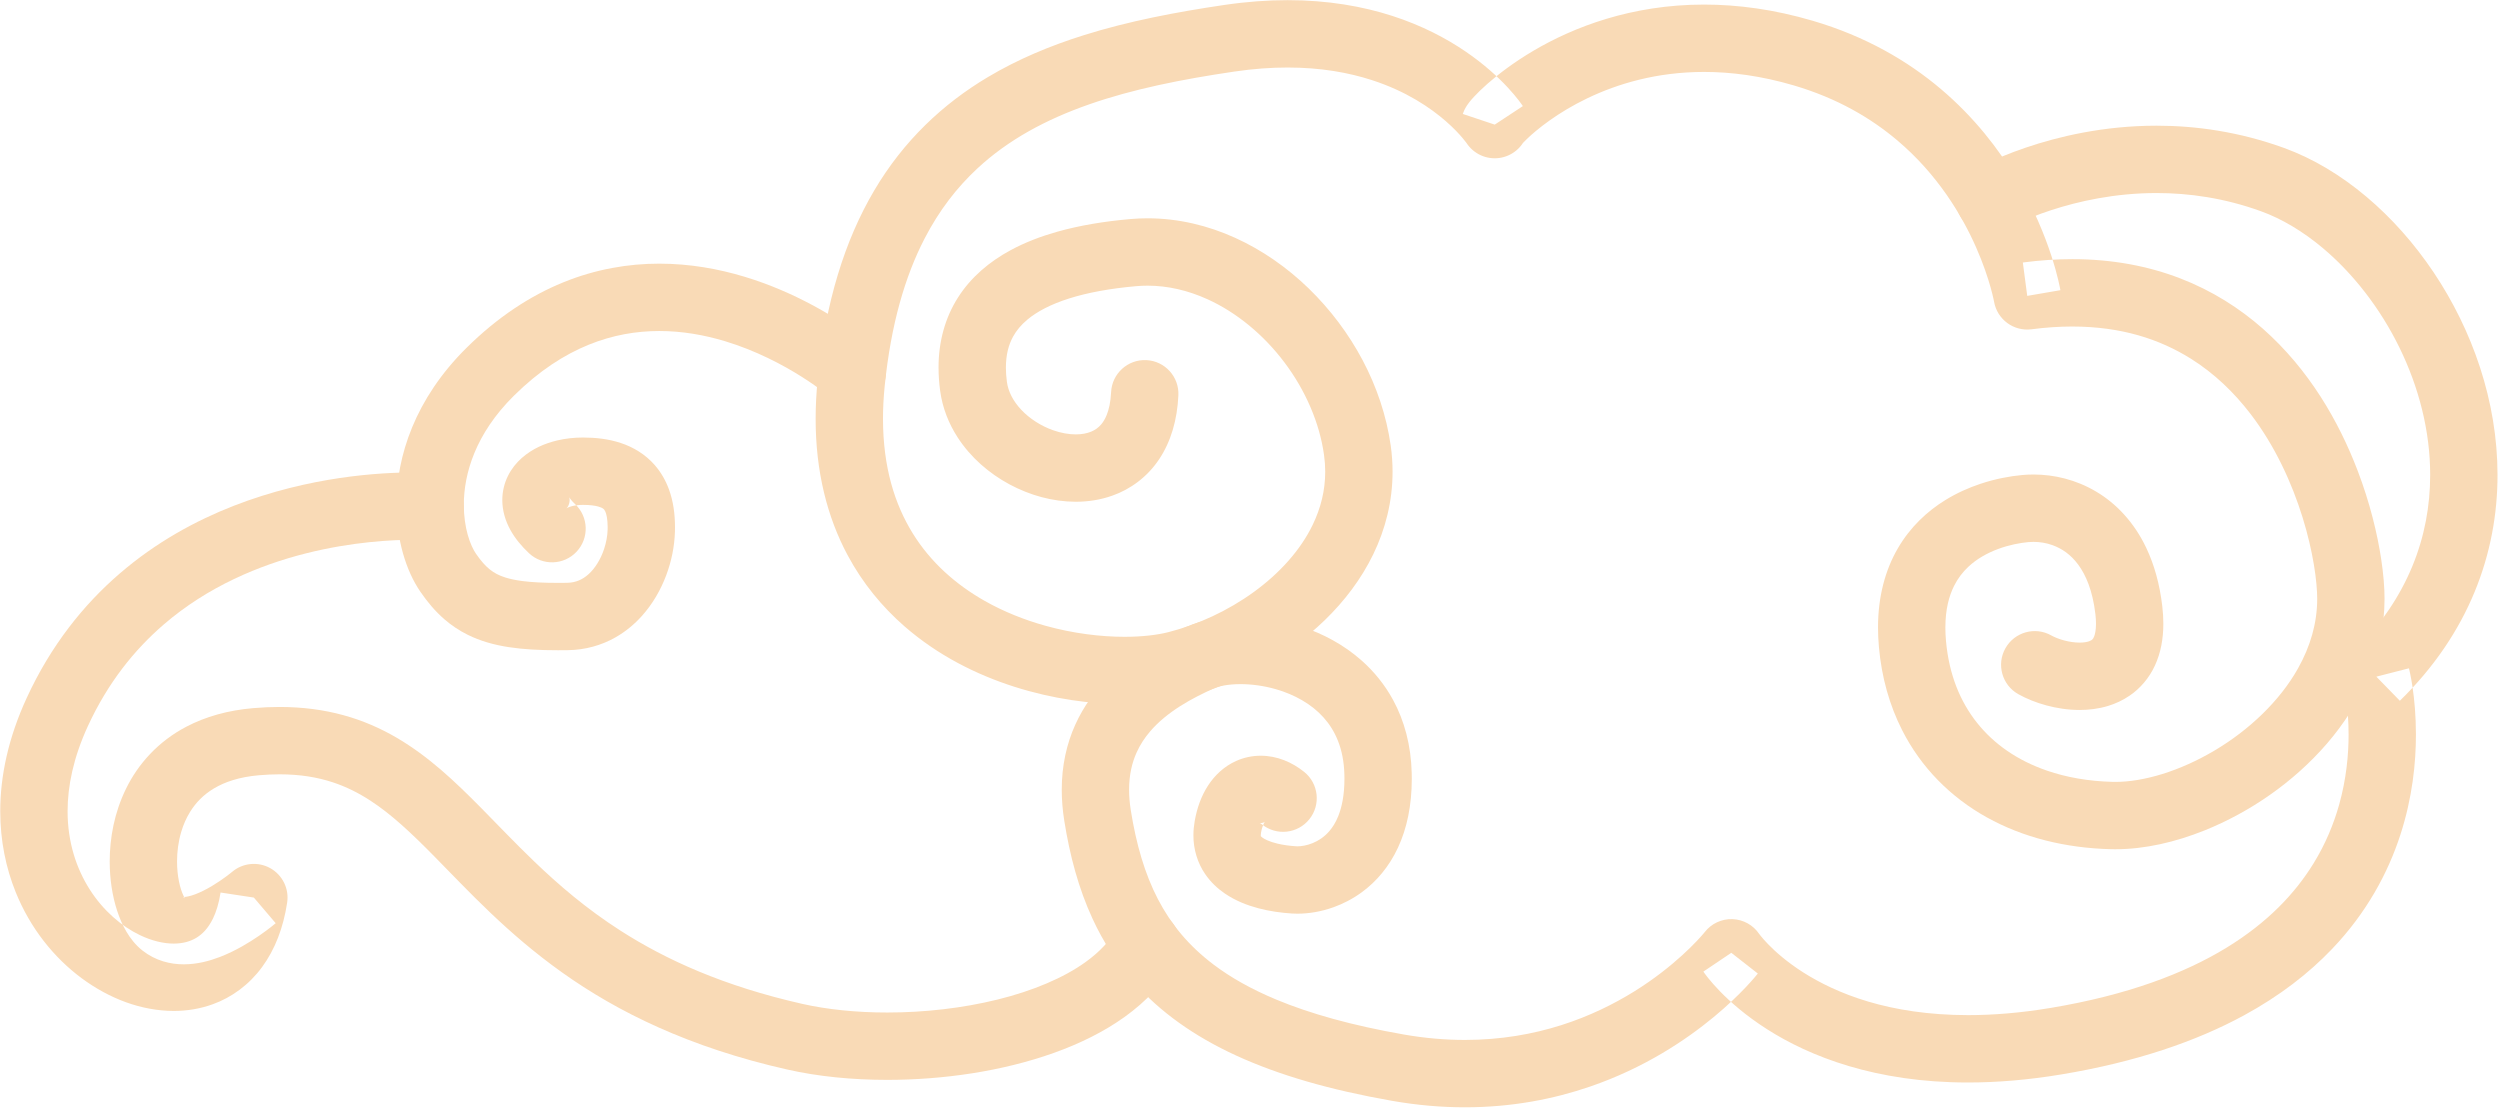 <svg width="364" height="162" viewBox="0 0 364 162" fill="none" xmlns="http://www.w3.org/2000/svg">
<path fill-rule="evenodd" clip-rule="evenodd" d="M293.858 101.066C295.091 101.756 296.452 102.298 297.948 102.706C299.443 103.108 301.066 103.369 302.792 103.372C304.118 103.37 305.51 103.215 306.927 102.786C307.987 102.463 309.064 101.98 310.073 101.287C311.593 100.259 312.926 98.723 313.759 96.895C314.605 95.066 314.983 93.009 314.982 90.811C314.982 89.992 314.931 89.15 314.83 88.279C314.456 85.062 313.661 82.223 312.493 79.767C310.753 76.082 308.128 73.304 305.186 71.57C302.243 69.824 299.055 69.089 296.078 69.089C295.527 69.089 294.983 69.114 294.445 69.163C292.674 69.326 290.583 69.701 288.351 70.443C286.679 71.001 284.929 71.767 283.213 72.829C280.644 74.414 278.138 76.707 276.322 79.845C274.498 82.974 273.433 86.883 273.441 91.379C273.441 92.298 273.484 93.243 273.571 94.215V94.214C273.963 98.622 275.115 102.703 276.955 106.32C279.708 111.751 284.014 116.085 289.269 119.001C294.529 121.929 300.708 123.481 307.373 123.644C307.583 123.649 307.793 123.651 308.002 123.651C312.265 123.645 316.688 122.634 321.033 120.89C327.538 118.259 333.889 113.958 338.805 108.266C341.257 105.418 343.344 102.209 344.829 98.671C346.315 95.138 347.189 91.264 347.189 87.199C347.189 85.533 347.032 83.616 346.708 81.454C346.141 77.681 345.054 73.185 343.252 68.472C340.546 61.416 336.236 53.831 329.471 47.857C326.092 44.878 322.091 42.325 317.454 40.537C312.819 38.747 307.562 37.731 301.732 37.733C299.421 37.733 297.019 37.892 294.526 38.219L295.165 43.081L299.996 42.251C299.923 41.871 298.658 34.558 293.553 25.977C290.999 21.692 287.465 17.091 282.615 12.982C277.771 8.872 271.6 5.275 263.947 3.028C258.292 1.363 252.986 0.666 248.119 0.666C237.504 0.665 229.063 3.974 223.284 7.38C220.388 9.087 218.142 10.817 216.55 12.22C215.753 12.925 215.122 13.543 214.631 14.073C214.382 14.34 214.171 14.58 213.959 14.846C213.851 14.984 213.745 15.122 213.607 15.327C213.539 15.43 213.461 15.55 213.363 15.727C213.265 15.911 213.141 16.126 212.982 16.592L217.632 18.144L221.727 15.448C221.473 15.067 218.912 11.264 213.357 7.48C210.584 5.592 207.059 3.719 202.747 2.325C198.436 0.929 193.341 0.022 187.471 0.022C184.596 0.022 181.536 0.239 178.289 0.717C171.235 1.759 164.331 3.072 157.796 5.125C152.896 6.664 148.199 8.624 143.842 11.221C137.309 15.106 131.558 20.487 127.284 27.741C123 34.993 120.189 44.019 119.058 55.191C118.856 57.182 118.758 59.109 118.758 60.972C118.751 68.676 120.462 75.323 123.4 80.811C125.598 84.928 128.466 88.377 131.688 91.189C136.53 95.413 142.141 98.223 147.711 99.999C153.289 101.773 158.838 102.523 163.742 102.526C166.987 102.523 169.945 102.202 172.542 101.544C179.874 99.661 187.167 95.822 192.889 90.296C195.742 87.529 198.195 84.322 199.954 80.688C201.712 77.062 202.759 72.994 202.757 68.685C202.757 67.428 202.668 66.154 202.488 64.87C201.248 56.161 196.801 48.077 190.55 41.998C187.416 38.963 183.809 36.429 179.848 34.632C175.891 32.837 171.566 31.785 167.086 31.785C166.263 31.785 165.434 31.821 164.602 31.893C160.761 32.231 157.201 32.82 153.947 33.736C151.508 34.425 149.237 35.297 147.163 36.417C144.06 38.088 141.364 40.362 139.487 43.313C137.601 46.255 136.641 49.794 136.653 53.527C136.653 54.626 136.732 55.745 136.884 56.885C137.218 59.395 138.146 61.693 139.421 63.667C141.343 66.634 144.009 68.918 146.972 70.519C149.943 72.111 153.241 73.047 156.629 73.055C158.404 73.055 160.209 72.788 161.957 72.166C164.576 71.248 167.057 69.444 168.761 66.88C170.479 64.32 171.408 61.143 171.572 57.561C171.699 54.855 169.609 52.559 166.904 52.432C164.199 52.306 161.904 54.397 161.777 57.101C161.708 58.568 161.448 59.653 161.13 60.435C160.891 61.024 160.622 61.448 160.343 61.782C159.921 62.276 159.47 62.597 158.871 62.849C158.275 63.096 157.519 63.248 156.629 63.248C155.628 63.25 154.471 63.048 153.321 62.639C151.59 62.032 149.9 60.95 148.703 59.672C148.1 59.034 147.616 58.354 147.266 57.669C146.917 56.982 146.698 56.293 146.603 55.587C146.504 54.844 146.459 54.16 146.459 53.527C146.466 51.609 146.851 50.216 147.497 49.023C147.988 48.128 148.653 47.319 149.586 46.538C150.978 45.371 153.01 44.292 155.693 43.449C158.368 42.602 161.668 41.995 165.459 41.664C166.002 41.616 166.545 41.593 167.086 41.593C170.025 41.593 172.966 42.281 175.801 43.565C180.048 45.484 184.019 48.772 187.04 52.803C190.07 56.829 192.129 61.566 192.777 66.232C192.895 67.07 192.951 67.887 192.951 68.685C192.948 71.419 192.308 73.971 191.128 76.416C189.366 80.073 186.323 83.461 182.565 86.186C178.818 88.914 174.386 90.957 170.121 92.04C168.552 92.444 166.307 92.722 163.742 92.718C160.284 92.721 156.232 92.231 152.198 91.105C149.171 90.263 146.152 89.066 143.364 87.485C139.173 85.105 135.522 81.898 132.889 77.65C130.264 73.392 128.574 68.041 128.563 60.972C128.563 59.455 128.644 57.858 128.813 56.181C129.725 47.206 131.779 40.227 134.622 34.729C136.759 30.601 139.335 27.285 142.323 24.511C146.799 20.359 152.26 17.404 158.595 15.19C164.921 12.978 172.088 11.543 179.719 10.421C182.51 10.009 185.09 9.83 187.471 9.83C192.334 9.831 196.375 10.574 199.732 11.658C204.759 13.283 208.274 15.692 210.524 17.655C211.647 18.636 212.448 19.503 212.944 20.091C213.193 20.384 213.365 20.607 213.463 20.739L213.555 20.867L213.561 20.874L215.261 19.705L213.537 20.84L213.561 20.874L215.261 19.705L213.537 20.84C214.568 22.408 216.408 23.25 218.268 23.006C220.129 22.762 221.689 21.475 222.284 19.695L217.857 18.219L221.938 20.482C222.019 20.33 222.129 20.141 222.284 19.695L217.857 18.219L221.938 20.482L218.657 18.663L221.678 20.893C221.717 20.835 221.781 20.759 221.938 20.482L218.657 18.663L221.678 20.893L220.28 19.86L221.644 20.937L221.678 20.893L220.28 19.86L221.644 20.937L221.641 20.936L221.644 20.937L221.641 20.936L221.644 20.937C221.687 20.884 221.948 20.591 222.336 20.22C223.716 18.886 226.768 16.389 231.134 14.3C235.513 12.203 241.198 10.476 248.119 10.473C252.054 10.475 256.401 11.031 261.181 12.437C267.498 14.3 272.39 17.176 276.277 20.465C282.098 25.392 285.655 31.324 287.731 36.042C288.768 38.395 289.434 40.434 289.831 41.849C290.029 42.556 290.16 43.108 290.24 43.465C290.279 43.642 290.305 43.773 290.321 43.849L290.334 43.922L290.336 43.927L293.182 43.422L290.333 43.911L290.336 43.927L293.182 43.422L290.333 43.911C290.778 46.506 293.193 48.286 295.803 47.943C297.894 47.669 299.868 47.541 301.732 47.541C308.899 47.553 314.442 49.381 319.005 52.234C322.42 54.379 325.28 57.143 327.668 60.255C331.247 64.918 333.724 70.377 335.259 75.349C336.029 77.833 336.566 80.192 336.907 82.24C337.247 84.284 337.386 86.033 337.384 87.199C337.381 90.744 336.386 94.111 334.602 97.297C331.942 102.065 327.43 106.324 322.433 109.279C319.941 110.76 317.34 111.919 314.854 112.691C312.368 113.466 309.996 113.847 308.002 113.844C307.87 113.844 307.741 113.842 307.614 113.84C304.081 113.753 300.858 113.178 298.016 112.197C293.747 110.72 290.35 108.365 287.87 105.26C285.397 102.146 283.783 98.24 283.337 93.342V93.34C283.275 92.646 283.246 91.994 283.246 91.379C283.251 88.701 283.775 86.79 284.513 85.305C285.071 84.191 285.768 83.298 286.585 82.529C287.807 81.381 289.337 80.521 290.923 79.934C292.5 79.344 294.122 79.039 295.335 78.93C295.577 78.908 295.824 78.897 296.078 78.897C296.992 78.897 297.947 79.049 298.854 79.377C300.217 79.878 301.476 80.716 302.591 82.214C303.695 83.715 304.684 85.962 305.09 89.411C305.151 89.94 305.177 90.407 305.177 90.811C305.177 91.778 305.029 92.36 304.906 92.67C304.811 92.907 304.736 93.003 304.675 93.073C304.584 93.169 304.486 93.254 304.182 93.367C303.886 93.475 303.395 93.565 302.792 93.564C302.097 93.565 301.266 93.445 300.507 93.238C299.75 93.036 299.054 92.74 298.664 92.517C296.305 91.189 293.315 92.027 291.988 94.388C290.66 96.748 291.498 99.738 293.858 101.066Z" fill="#F9DAB6"/>
<path fill-rule="evenodd" clip-rule="evenodd" d="M292.125 33.319L290.577 30.633L292.111 33.326L292.125 33.319L290.577 30.633L292.111 33.326L292.129 33.316C292.358 33.188 294.78 31.865 298.67 30.594C302.56 29.32 307.908 28.105 314.008 28.107C318.704 28.109 323.844 28.817 329.211 30.762C332.214 31.848 335.303 33.679 338.217 36.132C342.591 39.804 346.55 44.862 349.357 50.605C352.172 56.348 353.838 62.755 353.834 69.147C353.833 73.625 353.03 78.098 351.238 82.442C349.443 86.786 346.659 91.019 342.572 95.012C341.318 96.235 340.812 98.042 341.247 99.739L344.281 98.961L341.242 99.722L341.247 99.739L344.281 98.961L341.242 99.722L341.247 99.742C341.313 100.013 341.956 102.854 341.955 106.946C341.955 109.869 341.629 113.423 340.58 117.159C339.792 119.964 338.603 122.87 336.834 125.74C334.175 130.042 330.23 134.289 324.144 138.007C318.059 141.718 309.791 144.883 298.561 146.756C294.147 147.492 290.153 147.803 286.548 147.803C274.934 147.791 267.33 144.612 262.549 141.582C260.164 140.062 258.494 138.565 257.454 137.493C256.933 136.958 256.57 136.53 256.355 136.261C256.248 136.126 256.176 136.033 256.142 135.985L256.116 135.949L254.135 137.341L256.142 135.988L256.116 135.949L254.135 137.341L256.142 135.988C255.263 134.683 253.822 133.883 252.249 133.826C250.677 133.771 249.183 134.468 248.213 135.707L250.238 137.29L248.224 135.694L248.213 135.707L250.238 137.29L248.224 135.694C248.224 135.694 248.178 135.752 248.08 135.869C247.347 136.745 243.823 140.711 237.914 144.372C231.989 148.04 223.77 151.411 213.298 151.415C210.498 151.415 207.529 151.174 204.385 150.622C196.85 149.303 190.749 147.589 185.853 145.551C182.179 144.023 179.186 142.319 176.722 140.464C173.032 137.672 170.497 134.569 168.586 130.903C166.685 127.239 165.439 122.962 164.643 117.974C164.471 116.889 164.396 115.896 164.395 114.985C164.4 112.784 164.822 111.061 165.494 109.556C166.001 108.43 166.663 107.422 167.461 106.49C168.655 105.095 170.166 103.877 171.798 102.837C173.426 101.796 175.161 100.941 176.757 100.22C177.027 100.095 177.548 99.924 178.22 99.805C178.892 99.684 179.714 99.609 180.615 99.609C182.203 99.608 184.032 99.843 185.802 100.357C188.471 101.127 190.951 102.506 192.689 104.442C193.565 105.415 194.281 106.53 194.814 107.881C195.344 109.232 195.693 110.83 195.743 112.797C195.748 112.994 195.751 113.189 195.751 113.379C195.749 115.798 195.363 117.548 194.852 118.823C194.466 119.781 194.01 120.483 193.525 121.042C192.797 121.874 191.972 122.407 191.129 122.755C190.295 123.102 189.434 123.229 188.924 123.225L188.726 123.218C187.775 123.16 186.833 123.03 186.025 122.838C185.418 122.696 184.89 122.518 184.492 122.338C183.882 122.068 183.617 121.805 183.585 121.755L183.572 121.739L183.494 121.783L183.577 121.75L183.572 121.739L183.494 121.783L183.577 121.75L183.533 121.767L183.58 121.753L183.577 121.75L183.533 121.767L183.58 121.753C183.58 121.752 183.569 121.723 183.568 121.612C183.568 121.531 183.575 121.414 183.604 121.248V121.246C183.804 120.095 184.158 119.641 184.182 119.629L184.183 119.628L183.712 119.147L183.967 119.758C184.096 119.705 184.179 119.634 184.183 119.628L183.712 119.147L183.967 119.758L183.563 118.788V119.841C183.675 119.842 183.84 119.813 183.967 119.758L183.563 118.788V119.841V119.164L183.431 119.83L183.563 119.841V119.164L183.431 119.83L183.463 119.667L183.411 119.825L183.431 119.83L183.463 119.667L183.411 119.825C183.423 119.829 183.55 119.878 183.755 120.041C185.869 121.733 188.954 121.389 190.646 119.275C192.337 117.16 191.994 114.074 189.88 112.382C189.003 111.681 188.033 111.1 186.971 110.686C185.911 110.274 184.753 110.032 183.563 110.033C182.348 110.031 181.105 110.29 179.974 110.8C178.267 111.563 176.867 112.865 175.888 114.383C174.9 115.908 174.284 117.646 173.949 119.542V119.539C173.827 120.228 173.762 120.922 173.762 121.612C173.746 123.649 174.381 125.691 175.471 127.263C176.28 128.451 177.287 129.378 178.333 130.093C179.909 131.166 181.573 131.805 183.222 132.245C184.872 132.68 186.524 132.906 188.117 133.008C188.384 133.023 188.652 133.032 188.924 133.032C190.54 133.028 192.304 132.754 194.152 132.097C195.535 131.601 196.958 130.883 198.32 129.88C200.363 128.382 202.245 126.217 203.54 123.427C204.842 120.639 205.558 117.279 205.556 113.379C205.556 113.107 205.552 112.831 205.545 112.553C205.45 108.536 204.477 104.937 202.84 101.927C201.615 99.669 200.034 97.753 198.269 96.186C195.617 93.834 192.577 92.256 189.541 91.251C186.498 90.247 183.449 89.805 180.615 89.802C179.183 89.803 177.806 89.917 176.491 90.151C175.174 90.389 173.923 90.741 172.718 91.283C169.504 92.749 165.155 94.905 161.389 98.631C159.513 100.496 157.79 102.779 156.553 105.53C155.313 108.275 154.586 111.471 154.591 114.985C154.591 116.443 154.712 117.954 154.961 119.518C155.768 124.573 157.028 129.344 159.078 133.776C160.611 137.096 162.595 140.216 165.107 143.044C168.873 147.295 173.797 150.847 179.979 153.684C186.167 156.526 193.623 158.691 202.693 160.282C206.39 160.931 209.931 161.223 213.298 161.223C220.131 161.223 226.237 160.017 231.506 158.209C239.418 155.494 245.447 151.449 249.531 148.072C253.617 144.69 255.771 141.959 255.939 141.747L252.077 138.728L248.01 141.467C248.289 141.878 251.078 145.897 257.281 149.853C263.47 153.813 273.103 157.624 286.548 157.611C290.719 157.611 295.255 157.251 300.173 156.43C311.037 154.618 319.751 151.628 326.718 147.839C331.94 144.998 336.172 141.706 339.542 138.175C344.602 132.881 347.692 127.073 349.471 121.616C351.255 116.153 351.759 111.042 351.76 106.946C351.757 101.328 350.815 97.591 350.744 97.304L345.996 98.522L349.419 102.032C354.408 97.167 357.995 91.78 360.302 86.185C362.612 80.59 363.642 74.805 363.639 69.147C363.63 58.356 359.961 48.057 354.338 39.654C351.519 35.452 348.2 31.714 344.526 28.625C340.853 25.538 336.823 23.091 332.551 21.54C326.007 19.168 319.693 18.3 314.008 18.3C306.251 18.302 299.655 19.898 294.956 21.493C290.257 23.093 287.442 24.699 287.228 24.822C284.882 26.174 284.077 29.173 285.429 31.519C286.781 33.866 289.779 34.671 292.125 33.319Z" fill="#F9DAB6"/>
<path fill-rule="evenodd" clip-rule="evenodd" d="M127.321 50.431C127.127 50.266 123.752 47.346 118.22 44.387C115.452 42.909 112.14 41.421 108.396 40.291C104.653 39.162 100.47 38.388 95.995 38.388C91.525 38.386 86.758 39.172 81.982 41.122C77.204 43.069 72.44 46.172 67.923 50.649C64.209 54.322 61.634 58.278 60.016 62.197C58.394 66.118 57.726 69.986 57.726 73.508C57.727 76.055 58.072 78.425 58.67 80.551C59.273 82.678 60.114 84.561 61.224 86.183L61.223 86.18C62.233 87.65 63.362 89.005 64.716 90.177C65.73 91.053 66.866 91.815 68.09 92.421C69.934 93.337 71.938 93.896 74.089 94.226C76.246 94.557 78.575 94.674 81.243 94.675C81.719 94.675 82.203 94.671 82.699 94.664C85.235 94.633 87.619 93.939 89.606 92.805C91.101 91.958 92.379 90.882 93.448 89.694C95.052 87.908 96.201 85.876 96.989 83.793C97.773 81.706 98.204 79.56 98.27 77.438C98.276 77.209 98.279 76.982 98.279 76.758C98.278 74.823 98.029 72.99 97.402 71.262C96.933 69.971 96.234 68.747 95.325 67.71C93.96 66.142 92.168 65.082 90.374 64.497C88.567 63.902 86.737 63.706 84.878 63.704C83.589 63.704 82.329 63.844 81.109 64.132C79.287 64.574 77.523 65.318 75.963 66.69C75.189 67.378 74.475 68.243 73.955 69.298C73.433 70.345 73.132 71.581 73.135 72.809C73.134 74.359 73.589 75.836 74.282 77.106C74.98 78.385 75.908 79.501 77.023 80.549C78.999 82.402 82.101 82.301 83.953 80.325C85.805 78.35 85.704 75.246 83.729 73.394C83.198 72.898 82.956 72.537 82.898 72.423L82.878 72.383L81.842 72.809H82.941C82.942 72.556 82.882 72.388 82.878 72.383L81.842 72.809H82.941H81.13L82.633 73.835C82.786 73.634 82.953 73.172 82.941 72.809H81.13L82.633 73.835L81.731 73.218L82.504 73.994L82.633 73.835L81.731 73.218L82.504 73.994L82.168 73.657L82.478 74.019L82.504 73.994L82.168 73.657L82.478 74.019L82.454 73.99L82.476 74.02L82.478 74.019L82.454 73.99L82.476 74.02C82.497 73.999 82.757 73.84 83.192 73.721C83.624 73.598 84.221 73.51 84.878 73.511C85.881 73.509 86.644 73.618 87.122 73.755C87.485 73.857 87.684 73.965 87.793 74.038C87.947 74.16 87.982 74.166 88.141 74.499C88.285 74.826 88.475 75.543 88.474 76.758C88.474 76.884 88.472 77.014 88.468 77.147C88.445 77.993 88.271 79.002 87.944 79.97C87.458 81.432 86.627 82.765 85.712 83.586C85.252 84.002 84.781 84.305 84.28 84.513C83.776 84.72 83.238 84.845 82.556 84.858C82.101 84.865 81.663 84.867 81.243 84.868C79.138 84.868 77.427 84.779 76.072 84.603C75.055 84.471 74.24 84.293 73.584 84.086C72.597 83.77 71.969 83.424 71.337 82.93C70.713 82.433 70.064 81.73 69.304 80.626L69.303 80.623C68.928 80.086 68.451 79.121 68.108 77.89C67.761 76.658 67.531 75.16 67.531 73.508C67.533 71.218 67.963 68.639 69.076 65.946C70.192 63.252 71.989 60.426 74.82 57.62C78.516 53.964 82.159 51.645 85.685 50.204C89.215 48.767 92.654 48.198 95.995 48.196C99.332 48.194 102.571 48.777 105.564 49.68C110.051 51.031 113.97 53.114 116.716 54.85C118.089 55.717 119.17 56.494 119.889 57.04C120.248 57.313 120.518 57.528 120.687 57.666L120.867 57.816L120.9 57.843L120.901 57.844L122.888 55.538L120.893 57.837L120.901 57.844L122.888 55.538L120.893 57.837C122.937 59.613 126.034 59.393 127.809 57.349C129.584 55.304 129.366 52.206 127.321 50.431Z" fill="#F9DAB6"/>
<path fill-rule="evenodd" clip-rule="evenodd" d="M62.99 68.864C62.885 68.856 61.885 68.785 60.2 68.785C55.422 68.794 45.126 69.325 34.013 73.652C28.462 75.821 22.704 78.959 17.432 83.504C12.16 88.041 7.396 93.997 3.891 101.615C1.233 107.378 0.033 112.956 0.036 118.115C0.036 122.388 0.857 126.359 2.278 129.881C4.411 135.168 7.858 139.436 11.886 142.426C15.917 145.405 20.556 147.179 25.289 147.194C27.199 147.195 29.124 146.891 30.966 146.223C33.73 145.233 36.275 143.375 38.148 140.818C40.033 138.262 41.256 135.081 41.81 131.424C42.116 129.403 41.132 127.396 39.346 126.402C37.562 125.408 35.338 125.629 33.783 126.954L34.782 128.127L33.79 126.948L33.783 126.954L34.782 128.127L33.79 126.948C33.754 126.982 32.469 128.045 30.868 128.996C30.073 129.473 29.199 129.918 28.433 130.205C27.669 130.499 27.021 130.608 26.76 130.6L26.631 130.592L26.618 130.591L26.592 130.717L26.631 130.595L26.618 130.591L26.592 130.717L26.631 130.595L26.465 131.123L26.807 130.689L26.631 130.595L26.465 131.123L26.807 130.689L25.952 131.778L26.927 130.795L26.808 130.689L25.952 131.778L26.927 130.795L26.584 131.142L26.959 130.827L26.927 130.795L26.584 131.142L26.959 130.827C26.955 130.827 26.831 130.661 26.693 130.368C26.481 129.929 26.233 129.213 26.06 128.353C25.885 127.492 25.777 126.484 25.778 125.429C25.777 124.026 25.967 122.54 26.379 121.15C26.686 120.106 27.117 119.115 27.672 118.217C28.51 116.868 29.604 115.721 31.164 114.786C32.727 113.86 34.805 113.129 37.705 112.876C38.76 112.784 39.759 112.741 40.707 112.741C43.73 112.744 46.22 113.171 48.455 113.904C50.41 114.55 52.185 115.439 53.934 116.576C56.988 118.557 59.951 121.349 63.234 124.688C68.164 129.683 73.794 135.864 81.834 141.584C89.871 147.311 100.312 152.5 114.669 155.734C119.138 156.742 124.082 157.228 129.187 157.231C137.353 157.224 145.912 155.988 153.439 153.304C157.201 151.957 160.714 150.242 163.779 148.04C166.836 145.842 169.473 143.128 171.25 139.788C172.521 137.398 171.613 134.428 169.223 133.157C166.831 131.886 163.863 132.793 162.592 135.185C161.69 136.886 160.183 138.548 158.057 140.076C154.881 142.372 150.352 144.278 145.266 145.529C140.181 146.791 134.55 147.425 129.187 147.423C124.719 147.425 120.432 146.983 116.828 146.168C105.348 143.569 97.001 139.762 90.363 135.515C85.385 132.323 81.36 128.868 77.731 125.38C75.01 122.765 72.515 120.131 70.01 117.593C66.253 113.798 62.462 110.168 57.745 107.406C55.391 106.032 52.809 104.895 49.971 104.122C47.134 103.346 44.051 102.934 40.707 102.934C39.464 102.934 38.183 102.99 36.863 103.104C33.173 103.421 29.919 104.349 27.16 105.794C23.006 107.953 20.089 111.279 18.367 114.801C16.629 118.335 15.977 122.038 15.973 125.429C15.977 128.02 16.351 130.439 17.053 132.601C17.408 133.682 17.845 134.703 18.418 135.671C18.998 136.636 19.701 137.569 20.748 138.402C21.669 139.126 22.71 139.651 23.745 139.967C24.781 140.286 25.804 140.407 26.76 140.407C28.765 140.399 30.496 139.914 32.039 139.326C34.346 138.429 36.272 137.233 37.708 136.254C39.136 135.273 40.047 134.499 40.142 134.42L36.962 130.687L32.115 129.951C31.872 131.547 31.469 132.797 31.001 133.757C30.288 135.196 29.48 135.998 28.584 136.547C27.684 137.085 26.615 137.383 25.289 137.387C23.843 137.39 22.115 136.997 20.355 136.147C17.71 134.878 15.035 132.598 13.081 129.533C11.122 126.462 9.845 122.643 9.841 118.115C9.844 114.47 10.673 110.332 12.796 105.72C15.714 99.395 19.548 94.632 23.832 90.933C30.248 85.398 37.766 82.281 44.522 80.576C51.267 78.869 57.199 78.59 60.2 78.593C60.904 78.593 61.449 78.608 61.803 78.621C61.979 78.628 62.109 78.636 62.188 78.639L62.267 78.644C64.967 78.844 67.319 76.817 67.518 74.116C67.718 71.415 65.691 69.064 62.99 68.864Z" fill="#F9DAB6"/>
</svg>
